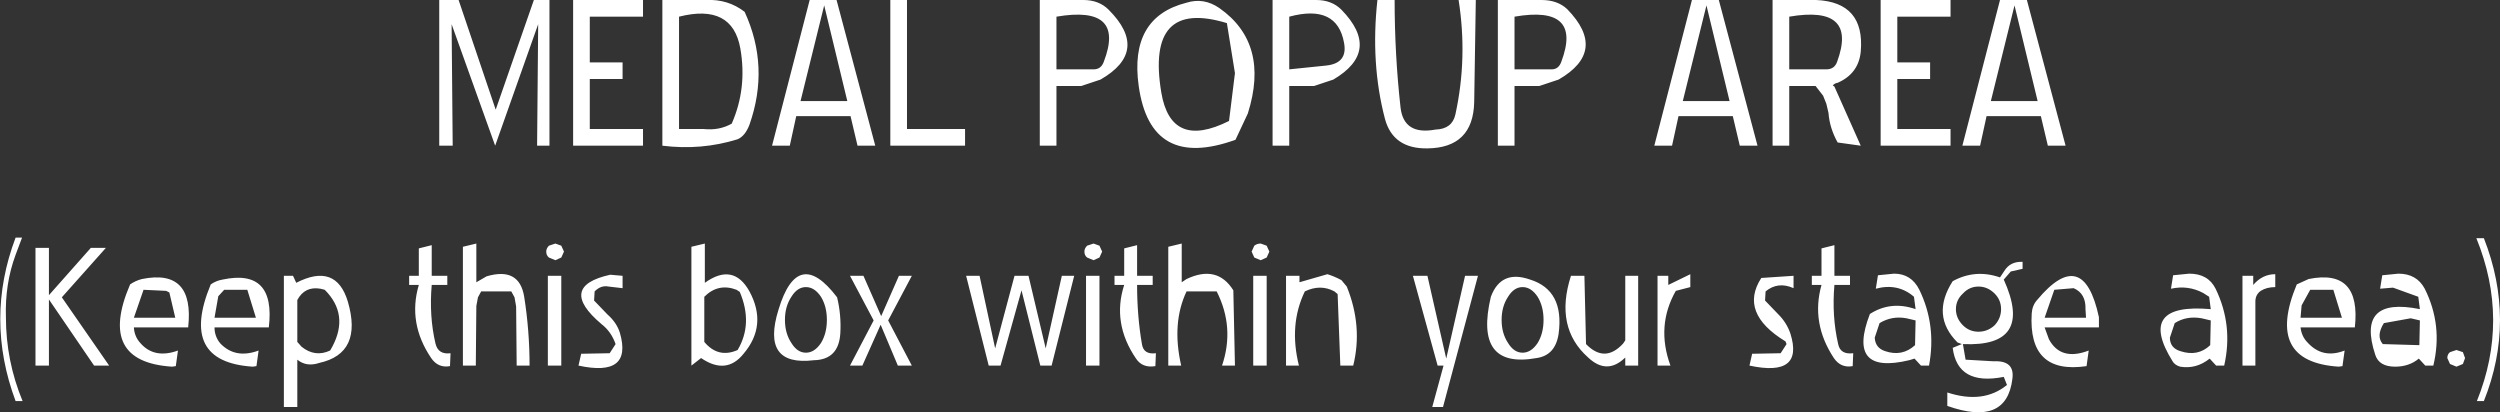 <?xml version="1.0" encoding="UTF-8" standalone="no"?>
<svg xmlns:xlink="http://www.w3.org/1999/xlink" height="38.35px" width="232.5px" xmlns="http://www.w3.org/2000/svg">
  <rect width="100%" height="100%" fill="#333333" stroke="none"/>
  <g transform="matrix(1.0, 0.0, 0.0, 1.0, -8.1, -18.0)">
    <path d="M37.9 44.85 Q36.45 44.6 35.75 45.9 L35.75 49.8 36.15 50.25 Q37.4 51.25 38.8 50.6 L39.0 50.25 Q40.6 47.25 38.3 44.95 L37.9 44.85 M35.35 43.65 L35.65 44.3 Q39.35 42.4 40.45 46.05 41.85 50.85 37.8 51.75 36.6 52.15 35.75 51.45 L35.75 55.85 34.5 55.85 34.5 43.65 35.35 43.65 M25.6 48.45 L20.55 48.45 Q20.6 49.3 21.15 49.9 22.45 51.4 24.65 50.6 L24.45 52.05 24.1 52.1 Q17.1 51.65 20.2 44.45 20.7 44.1 21.3 43.95 26.2 42.95 25.6 48.45 M27.7 44.45 Q28.2 44.1 28.8 44.0 33.75 42.95 33.1 48.45 L28.05 48.45 Q28.05 49.3 28.6 49.95 30.0 51.4 32.15 50.6 L31.95 52.05 31.6 52.1 Q24.7 51.65 27.7 44.45 M28.95 44.95 L28.4 45.55 28.05 47.55 31.9 47.55 31.1 44.95 28.95 44.95 M21.45 44.95 L20.55 47.55 24.4 47.55 23.85 45.2 23.55 45.05 21.45 44.95 M17.95 41.05 L13.85 45.65 18.25 52.0 16.85 52.0 12.65 45.85 12.65 52.0 11.4 52.0 11.4 41.05 12.65 41.05 12.65 45.45 16.55 41.05 17.95 41.05 M9.55 40.1 L10.15 40.1 9.55 41.7 Q8.55 44.4 8.65 47.5 8.65 51.55 10.2 55.3 L9.55 55.3 Q6.7 47.65 9.55 40.1 M76.9 45.15 L76.6 44.95 Q74.9 44.3 73.6 45.6 L73.6 49.8 Q74.9 51.35 76.7 50.55 78.15 48.1 76.9 45.15 M73.65 40.65 L73.65 44.3 Q76.3 42.4 77.8 45.1 79.5 48.25 77.25 50.9 75.65 52.9 73.3 51.3 L72.4 52.0 72.4 40.95 73.65 40.65 M63.4 45.1 L63.35 45.95 64.6 47.25 Q65.45 48.0 65.75 48.95 66.95 53.1 61.9 52.0 L62.15 50.9 64.8 50.85 65.35 50.0 Q64.95 48.85 64.05 48.15 59.9 44.65 64.85 43.55 L66.0 43.65 66.0 44.8 64.7 44.65 Q64.0 44.5 63.4 45.1 M59.05 43.65 L60.3 43.65 60.3 52.0 59.05 52.0 59.05 43.65 M51.15 40.95 L52.4 40.65 52.4 44.25 53.35 43.7 Q56.4 42.8 56.85 45.6 57.35 48.75 57.35 52.0 L56.15 52.0 56.1 46.5 55.95 45.65 55.65 45.1 52.85 45.1 52.55 45.65 52.4 46.45 52.35 52.0 51.15 52.0 51.15 40.95 M58.9 41.4 Q58.9 41.1 59.15 40.85 L59.75 40.65 60.3 40.85 60.55 41.4 60.3 41.95 59.75 42.2 59.15 41.95 Q58.9 41.75 58.9 41.4 M47.05 41.1 L48.25 40.8 48.25 43.65 49.7 43.65 49.7 44.5 48.25 44.5 Q48.0 47.4 48.6 49.95 48.85 51.0 50.0 50.85 L49.95 52.05 Q48.85 52.25 48.2 51.3 46.0 48.05 47.05 44.5 L46.15 44.5 46.15 43.65 47.05 43.65 47.05 41.1 M48.95 18.0 L50.75 18.0 54.2 28.2 57.75 18.0 59.2 18.0 59.2 31.55 58.05 31.55 58.15 20.25 54.15 31.55 50.1 20.25 50.2 31.55 48.95 31.55 48.95 18.0 M76.95 22.5 Q76.2 18.3 71.25 19.55 L71.25 30.0 73.55 30.0 Q75.0 30.15 76.15 29.5 77.6 26.2 76.95 22.5 M73.75 18.0 Q75.8 17.9 77.35 19.1 79.7 24.2 77.8 29.6 77.4 30.65 76.7 30.95 73.35 32.0 69.7 31.55 L69.7 18.0 73.75 18.0 M62.95 19.55 L62.95 23.8 66.0 23.8 66.0 25.35 62.95 25.35 62.95 30.0 67.9 30.0 67.9 31.55 61.4 31.55 61.4 18.0 67.9 18.0 67.9 19.55 62.95 19.55 M112.65 41.1 L113.85 40.8 113.85 43.65 115.3 43.65 115.3 44.5 113.85 44.5 Q113.85 47.4 114.3 50.0 114.45 51.0 115.6 50.85 L115.55 52.05 Q114.35 52.25 113.75 51.35 111.5 48.05 112.65 44.5 L111.75 44.5 111.75 43.65 112.65 43.65 112.65 41.1 M116.75 40.95 L118.0 40.65 118.0 44.25 118.45 43.95 Q121.3 42.6 122.8 45.0 L122.95 52.0 121.75 52.0 Q122.95 48.45 121.25 45.1 L118.45 45.1 Q117.05 48.05 117.95 52.0 L116.75 52.0 116.75 40.95 M109.1 43.65 L110.35 43.65 110.35 52.0 109.1 52.0 109.1 43.65 M110.35 40.85 L110.6 41.4 110.35 41.95 109.8 42.2 109.2 41.95 Q108.95 41.75 108.95 41.4 108.95 41.1 109.2 40.85 L109.8 40.65 110.35 40.85 M97.95 43.65 L99.2 43.65 100.65 50.4 102.45 43.65 103.75 43.65 105.35 50.4 106.85 43.65 108.0 43.65 105.9 52.0 104.85 52.0 103.1 45.0 101.15 52.0 100.05 52.0 97.95 43.65 M85.95 45.65 Q86.35 47.3 86.25 49.0 86.1 51.45 83.8 51.5 78.85 52.1 80.5 46.8 82.3 40.85 85.95 45.65 M87.15 43.65 L88.4 43.65 90.05 47.4 91.7 43.65 92.9 43.65 90.7 47.8 92.9 52.0 91.6 52.0 90.0 48.2 88.3 52.0 87.15 52.0 89.35 47.8 87.15 43.65 M83.05 44.7 Q82.25 44.7 81.7 45.6 81.1 46.5 81.1 47.75 81.1 49.0 81.7 49.9 82.25 50.8 83.05 50.8 83.85 50.8 84.45 49.9 85.0 49.0 85.0 47.75 85.0 46.5 84.45 45.6 83.85 44.7 83.05 44.7 M82.55 27.4 L86.9 27.4 84.75 18.5 82.55 27.4 M90.9 18.0 L92.45 18.0 92.45 30.0 97.85 30.0 97.85 31.55 90.9 31.55 90.9 18.0 M83.4 18.0 L85.9 18.0 89.5 31.55 87.85 31.55 87.2 28.8 82.15 28.8 81.55 31.55 79.9 31.55 83.4 18.0 M108.85 18.0 Q110.3 18.0 111.2 18.9 115.05 22.75 110.45 25.4 L108.65 26.0 106.35 26.0 106.35 31.55 104.8 31.55 104.8 18.0 108.85 18.0 M110.75 23.75 Q112.8 18.45 106.35 19.55 L106.35 24.45 109.8 24.45 Q110.5 24.45 110.75 23.75 M154.2 43.65 L155.45 43.65 155.6 50.0 Q157.35 51.8 159.05 49.95 L159.25 49.65 159.25 43.65 160.45 43.65 160.45 52.0 159.25 52.0 159.25 51.25 Q157.55 52.9 155.8 51.25 152.65 48.45 154.2 43.65 M146.75 45.6 Q147.7 43.05 150.4 44.0 153.6 45.0 153.05 49.05 152.75 51.05 151.0 51.3 145.15 52.35 146.75 45.6 M151.65 47.75 Q151.65 46.5 151.1 45.6 150.5 44.7 149.7 44.7 148.9 44.7 148.35 45.6 147.75 46.5 147.75 47.75 147.75 49.0 148.35 49.9 148.9 50.8 149.7 50.8 150.5 50.8 151.1 49.9 151.65 49.0 151.65 47.75 M139.5 43.65 L140.85 43.65 142.6 51.35 144.35 43.65 145.55 43.65 142.3 55.85 141.3 55.85 142.35 52.0 141.8 52.0 139.5 43.65 M127.7 43.65 L128.95 43.65 128.95 44.25 131.55 43.5 Q132.2 43.7 132.85 44.05 L133.35 44.65 Q134.85 48.35 133.95 52.0 L132.75 52.0 132.5 45.35 132.2 45.1 Q130.9 44.4 129.45 45.1 127.95 48.2 128.9 52.0 L127.7 52.0 127.7 43.65 M124.65 43.65 L125.9 43.65 125.9 52.0 124.65 52.0 124.65 43.65 M124.5 41.4 L124.75 40.85 Q125.0 40.65 125.35 40.65 L125.9 40.85 126.15 41.4 125.9 41.95 125.35 42.2 124.75 41.95 124.5 41.4 M124.15 28.55 L123.0 31.0 Q115.1 33.85 114.0 26.0 113.1 19.6 118.45 18.25 120.05 17.75 121.5 18.75 126.2 22.05 124.15 28.55 M122.4 29.25 L122.95 24.8 122.2 20.15 Q114.65 17.85 116.1 26.6 117.0 31.95 122.4 29.25 M126.45 18.0 L130.5 18.0 Q131.95 18.0 132.85 18.9 136.6 22.75 132.1 25.4 L130.3 26.0 128.0 26.0 128.0 31.55 126.45 31.55 126.45 18.0 M128.0 24.45 L131.4 24.1 Q133.45 23.9 133.1 22.0 132.45 18.35 128.0 19.55 L128.0 24.45 M153.3 23.75 Q155.3 18.45 148.95 19.55 L148.95 24.45 152.4 24.45 Q153.05 24.45 153.3 23.75 M143.75 18.0 L145.35 18.0 145.2 27.5 Q145.1 31.75 140.85 31.8 137.65 31.85 136.9 29.05 135.55 23.9 136.2 18.0 L137.8 18.0 Q137.8 23.05 138.35 28.0 138.65 30.6 141.6 30.05 143.15 30.0 143.45 28.65 144.6 23.4 143.75 18.0 M151.45 18.0 Q152.95 18.0 153.85 18.85 157.65 22.75 153.05 25.4 L151.25 26.0 148.95 26.0 148.95 31.55 147.4 31.55 147.4 18.0 151.45 18.0 M235.95 50.75 L236.55 50.55 237.15 50.75 237.35 51.3 237.15 51.85 236.55 52.1 235.95 51.85 235.7 51.3 Q235.7 50.95 235.95 50.75 M200.95 44.8 L199.15 44.95 198.25 47.55 202.1 47.55 202.05 46.75 Q202.1 45.3 200.95 44.8 M194.5 43.2 Q195.05 42.3 196.2 42.35 L196.2 43.0 195.1 43.25 194.45 44.0 Q197.3 50.3 190.65 50.0 L190.9 51.45 193.5 51.6 Q195.5 51.5 195.25 53.25 194.7 57.7 189.2 55.75 L189.2 54.5 Q192.55 55.6 194.75 53.8 L194.45 53.05 Q190.15 53.9 189.7 50.35 L190.55 50.0 190.15 49.85 Q187.65 47.35 189.7 44.15 191.8 43.0 194.1 43.8 L194.5 43.2 M192.1 44.65 Q191.25 44.65 190.65 45.3 190.0 45.9 190.0 46.75 190.0 47.6 190.65 48.25 191.25 48.85 192.1 48.85 192.95 48.85 193.6 48.25 194.2 47.6 194.2 46.75 194.2 45.9 193.6 45.3 192.95 44.65 192.1 44.65 M186.25 47.8 L185.4 47.6 Q184.05 47.35 182.9 48.05 L182.45 49.4 Q182.5 50.35 183.4 50.65 185.0 51.2 186.2 50.1 L186.25 47.8 M184.25 43.45 Q185.85 43.45 186.6 44.95 188.2 48.25 187.5 52.0 L186.75 52.0 186.15 51.35 185.65 51.5 Q179.8 52.9 182.0 47.2 183.95 45.95 186.25 46.75 L186.1 45.6 Q184.6 44.3 182.55 44.85 L182.75 43.6 184.25 43.45 M193.25 27.4 L197.6 27.4 195.45 18.5 193.25 27.4 M174.9 43.65 L174.9 44.8 Q173.45 44.15 172.3 45.1 L172.25 45.95 173.5 47.25 Q174.25 48.0 174.6 49.0 175.9 53.1 170.8 52.0 L171.05 50.9 173.7 50.85 174.25 50.0 174.15 49.75 Q169.8 47.1 171.9 43.85 L174.9 43.65 M177.5 41.1 L178.7 40.8 178.7 43.65 180.15 43.65 180.15 44.5 178.7 44.5 Q178.45 47.4 179.05 50.0 179.25 51.0 180.45 50.85 L180.4 52.05 Q179.3 52.25 178.65 51.3 176.5 48.05 177.5 44.5 L176.6 44.5 176.6 43.65 177.5 43.65 177.5 41.1 M165.3 44.7 L163.95 45.05 Q162.1 48.3 163.45 52.0 L162.25 52.0 162.25 43.65 163.25 43.65 163.25 44.5 165.3 43.5 165.3 44.7 M164.6 27.4 L168.95 27.4 166.8 18.5 164.6 27.4 M174.5 19.55 L174.5 24.45 177.95 24.45 Q178.7 24.45 178.95 23.75 180.9 18.45 174.5 19.55 M172.95 18.0 L177.0 18.0 Q181.55 18.2 181.15 22.8 180.95 24.85 179.0 25.7 178.7 25.75 178.55 25.95 L178.7 26.05 181.15 31.55 179.0 31.25 Q178.25 29.9 178.15 28.5 L177.95 27.65 177.65 26.9 177.3 26.45 176.95 26.0 174.5 26.0 174.5 31.55 172.95 31.55 172.95 18.0 M165.45 18.0 L167.95 18.0 171.55 31.55 169.9 31.55 169.25 28.8 164.2 28.8 163.6 31.55 161.95 31.55 165.45 18.0 M194.1 18.0 L196.6 18.0 200.2 31.55 198.55 31.55 197.9 28.8 192.85 28.8 192.25 31.55 190.6 31.55 194.1 18.0 M184.55 19.55 L184.55 23.8 187.6 23.8 187.6 25.35 184.55 25.35 184.55 30.0 189.5 30.0 189.5 31.55 183.0 31.55 183.0 18.0 189.5 18.0 189.5 19.55 184.55 19.55 M238.4 40.15 L239.1 40.15 Q242.1 47.8 239.1 55.3 L238.45 55.3 Q241.5 47.75 238.4 40.15 M222.8 43.95 Q227.7 42.95 227.1 48.45 L222.05 48.45 Q222.15 49.3 222.7 49.85 224.1 51.4 226.15 50.6 L225.95 52.05 225.6 52.1 Q218.7 51.65 221.7 44.45 L222.8 43.95 M232.3 47.6 L229.8 48.05 Q229.05 49.25 229.7 50.0 L233.1 50.1 233.15 47.8 232.3 47.6 M230.65 44.75 L229.45 44.85 229.65 43.6 231.15 43.45 Q232.85 43.45 233.6 44.85 235.3 48.25 234.4 52.0 L233.65 52.0 233.05 51.35 Q232.15 52.1 230.85 52.1 229.35 52.1 229.0 51.0 227.2 45.55 233.15 46.75 L233.0 45.6 230.65 44.75 M222.15 46.4 L222.05 47.55 225.9 47.55 225.1 44.95 222.95 44.95 222.15 46.4 M217.65 43.65 L217.65 44.5 Q218.5 43.5 219.7 43.5 L219.7 44.7 Q218.9 44.7 218.35 45.05 217.85 45.4 217.85 46.05 L217.85 52.0 216.65 52.0 216.65 43.65 217.65 43.65 M210.35 48.05 L209.9 49.4 Q209.9 50.35 210.85 50.65 212.5 51.2 213.65 50.1 L213.7 47.8 212.85 47.6 Q211.45 47.35 210.35 48.05 M210.2 43.6 L211.7 43.45 Q213.45 43.45 214.15 44.85 215.8 48.25 214.95 52.0 L214.2 52.0 213.6 51.35 Q212.35 52.35 210.85 52.1 210.35 51.95 210.15 51.6 206.75 46.15 213.7 46.75 L213.55 45.6 213.0 45.25 Q211.6 44.5 210.0 44.85 L210.2 43.6 M203.3 47.5 L203.3 48.45 198.25 48.45 198.65 49.55 Q199.75 51.6 202.35 50.6 L202.15 52.05 Q196.7 52.85 197.05 47.15 197.1 46.4 197.55 45.9 201.85 40.75 203.3 47.5" fill="#ffffff" fill-rule="evenodd" stroke="none"/>
  </g>
</svg>
